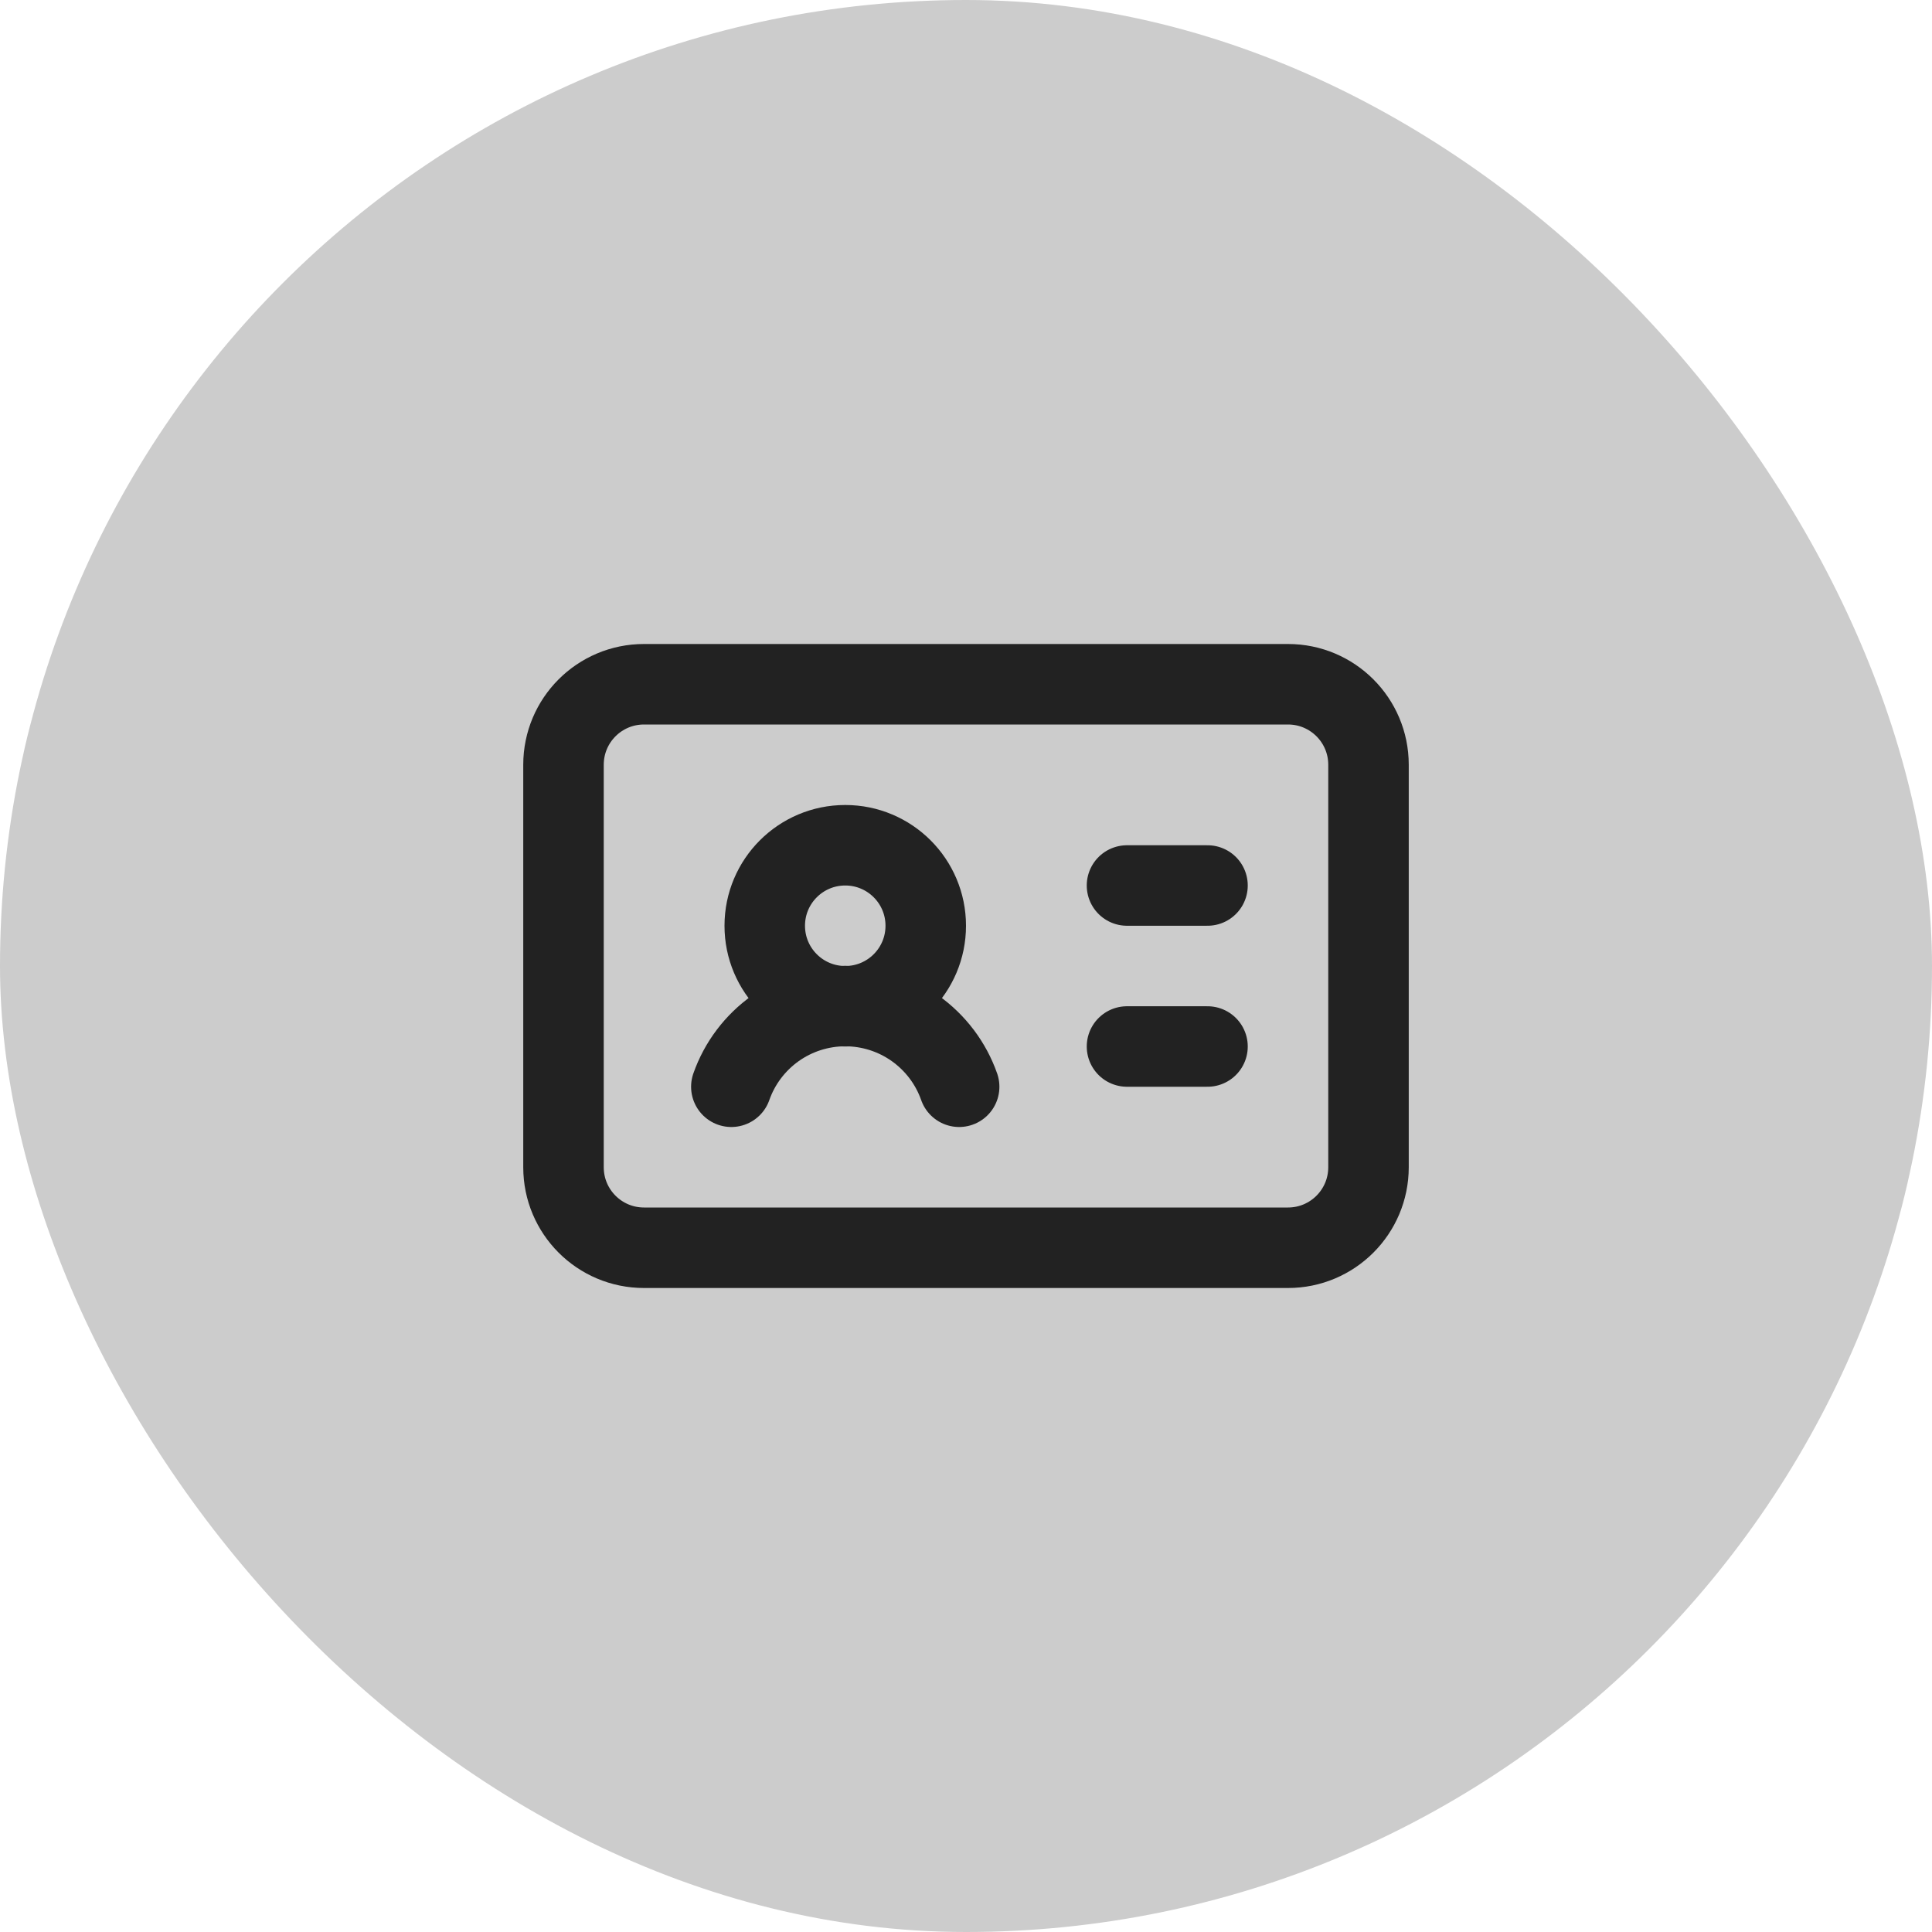 <svg width="48" height="48" viewBox="0 0 48 48" fill="none" xmlns="http://www.w3.org/2000/svg">
<rect width="48" height="48" rx="24" fill="#CCCCCC"/>
<path d="M28 22H30M28 26H30M18.17 27C18.376 26.414 18.759 25.907 19.266 25.547C19.773 25.188 20.379 24.995 21 24.995C21.621 24.995 22.227 25.188 22.734 25.547C23.241 25.907 23.624 26.414 23.83 27M23 23C23 24.105 22.105 25 21 25C19.895 25 19 24.105 19 23C19 21.895 19.895 21 21 21C22.105 21 23 21.895 23 23ZM16 17H32C33.105 17 34 17.895 34 19V29C34 30.105 33.105 31 32 31H16C14.895 31 14 30.105 14 29V19C14 17.895 14.895 17 16 17Z" stroke="#222222" stroke-width="2" stroke-linecap="round" stroke-linejoin="round"/>
</svg>
